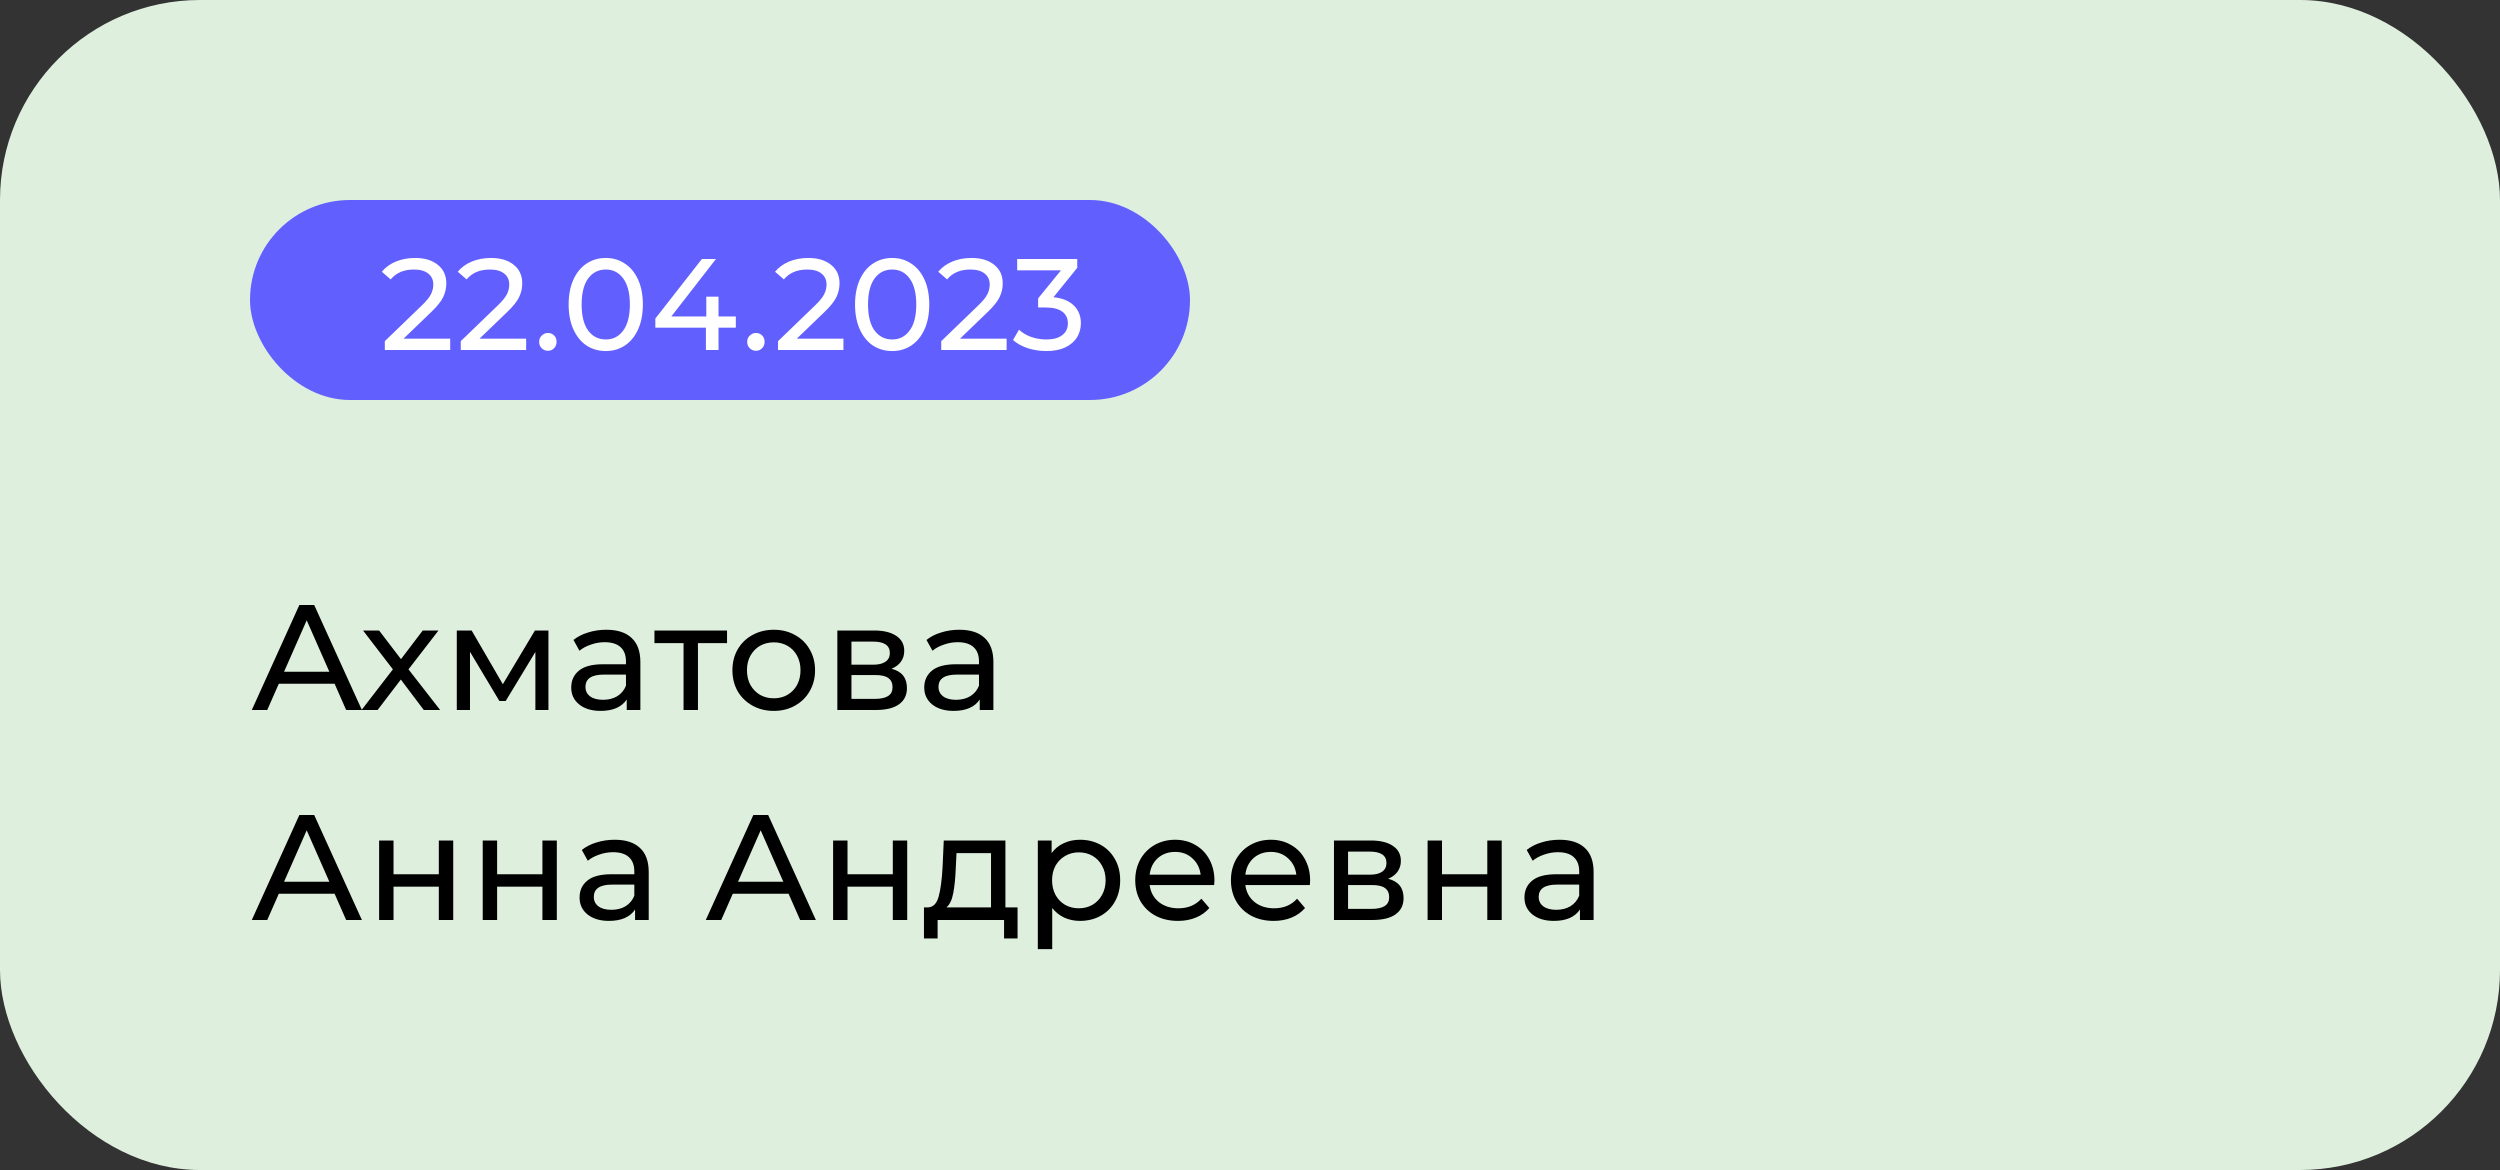 <svg width="250" height="117" viewBox="0 0 250 117" fill="none" xmlns="http://www.w3.org/2000/svg">
<rect x="0" y="0" width="250" height="117" fill="#333333" stroke="none"/>
<rect width="250" height="117" rx="20" fill="#DEF0DD"/>
<path d="M33.46 68.375H27.88L26.725 71H25.18L29.935 60.5H31.42L36.19 71H34.615L33.46 68.375ZM32.935 67.175L30.67 62.03L28.405 67.175H32.935ZM42.379 71L40.084 67.955L37.759 71H36.154L39.289 66.935L36.304 63.05H37.909L40.099 65.915L42.274 63.05H43.849L40.849 66.935L44.014 71H42.379ZM54.844 63.05V71H53.539V65.195L50.569 70.1H49.939L46.999 65.18V71H45.679V63.05H47.164L50.284 68.42L53.494 63.05H54.844ZM60.632 62.975C61.732 62.975 62.572 63.245 63.152 63.785C63.742 64.325 64.037 65.13 64.037 66.2V71H62.672V69.95C62.432 70.32 62.087 70.605 61.637 70.805C61.197 70.995 60.672 71.09 60.062 71.09C59.172 71.09 58.457 70.875 57.917 70.445C57.387 70.015 57.122 69.45 57.122 68.75C57.122 68.05 57.377 67.49 57.887 67.07C58.397 66.64 59.207 66.425 60.317 66.425H62.597V66.14C62.597 65.52 62.417 65.045 62.057 64.715C61.697 64.385 61.167 64.22 60.467 64.22C59.997 64.22 59.537 64.3 59.087 64.46C58.637 64.61 58.257 64.815 57.947 65.075L57.347 63.995C57.757 63.665 58.247 63.415 58.817 63.245C59.387 63.065 59.992 62.975 60.632 62.975ZM60.302 69.98C60.852 69.98 61.327 69.86 61.727 69.62C62.127 69.37 62.417 69.02 62.597 68.57V67.46H60.377C59.157 67.46 58.547 67.87 58.547 68.69C58.547 69.09 58.702 69.405 59.012 69.635C59.322 69.865 59.752 69.98 60.302 69.98ZM72.705 64.31H69.795V71H68.355V64.31H65.445V63.05H72.705V64.31ZM77.381 71.09C76.591 71.09 75.881 70.915 75.251 70.565C74.621 70.215 74.126 69.735 73.766 69.125C73.416 68.505 73.241 67.805 73.241 67.025C73.241 66.245 73.416 65.55 73.766 64.94C74.126 64.32 74.621 63.84 75.251 63.5C75.881 63.15 76.591 62.975 77.381 62.975C78.171 62.975 78.876 63.15 79.496 63.5C80.126 63.84 80.616 64.32 80.966 64.94C81.326 65.55 81.506 66.245 81.506 67.025C81.506 67.805 81.326 68.505 80.966 69.125C80.616 69.735 80.126 70.215 79.496 70.565C78.876 70.915 78.171 71.09 77.381 71.09ZM77.381 69.83C77.891 69.83 78.346 69.715 78.746 69.485C79.156 69.245 79.476 68.915 79.706 68.495C79.936 68.065 80.051 67.575 80.051 67.025C80.051 66.475 79.936 65.99 79.706 65.57C79.476 65.14 79.156 64.81 78.746 64.58C78.346 64.35 77.891 64.235 77.381 64.235C76.871 64.235 76.411 64.35 76.001 64.58C75.601 64.81 75.281 65.14 75.041 65.57C74.811 65.99 74.696 66.475 74.696 67.025C74.696 67.575 74.811 68.065 75.041 68.495C75.281 68.915 75.601 69.245 76.001 69.485C76.411 69.715 76.871 69.83 77.381 69.83ZM89.15 66.875C90.18 67.135 90.695 67.78 90.695 68.81C90.695 69.51 90.43 70.05 89.9 70.43C89.38 70.81 88.6 71 87.56 71H83.735V63.05H87.425C88.365 63.05 89.1 63.23 89.63 63.59C90.16 63.94 90.425 64.44 90.425 65.09C90.425 65.51 90.31 65.875 90.08 66.185C89.86 66.485 89.55 66.715 89.15 66.875ZM85.145 66.47H87.305C87.855 66.47 88.27 66.37 88.55 66.17C88.84 65.97 88.985 65.68 88.985 65.3C88.985 64.54 88.425 64.16 87.305 64.16H85.145V66.47ZM87.455 69.89C88.055 69.89 88.505 69.795 88.805 69.605C89.105 69.415 89.255 69.12 89.255 68.72C89.255 68.31 89.115 68.005 88.835 67.805C88.565 67.605 88.135 67.505 87.545 67.505H85.145V69.89H87.455ZM95.934 62.975C97.034 62.975 97.874 63.245 98.454 63.785C99.044 64.325 99.339 65.13 99.339 66.2V71H97.974V69.95C97.734 70.32 97.389 70.605 96.939 70.805C96.499 70.995 95.974 71.09 95.364 71.09C94.474 71.09 93.759 70.875 93.219 70.445C92.689 70.015 92.424 69.45 92.424 68.75C92.424 68.05 92.679 67.49 93.189 67.07C93.699 66.64 94.509 66.425 95.619 66.425H97.899V66.14C97.899 65.52 97.719 65.045 97.359 64.715C96.999 64.385 96.469 64.22 95.769 64.22C95.299 64.22 94.839 64.3 94.389 64.46C93.939 64.61 93.559 64.815 93.249 65.075L92.649 63.995C93.059 63.665 93.549 63.415 94.119 63.245C94.689 63.065 95.294 62.975 95.934 62.975ZM95.604 69.98C96.154 69.98 96.629 69.86 97.029 69.62C97.429 69.37 97.719 69.02 97.899 68.57V67.46H95.679C94.459 67.46 93.849 67.87 93.849 68.69C93.849 69.09 94.004 69.405 94.314 69.635C94.624 69.865 95.054 69.98 95.604 69.98ZM33.46 89.375H27.88L26.725 92H25.18L29.935 81.5H31.42L36.19 92H34.615L33.46 89.375ZM32.935 88.175L30.67 83.03L28.405 88.175H32.935ZM37.912 84.05H39.352V87.425H43.882V84.05H45.322V92H43.882V88.67H39.352V92H37.912V84.05ZM48.272 84.05H49.712V87.425H54.242V84.05H55.682V92H54.242V88.67H49.712V92H48.272V84.05ZM61.467 83.975C62.567 83.975 63.407 84.245 63.987 84.785C64.577 85.325 64.872 86.13 64.872 87.2V92H63.507V90.95C63.267 91.32 62.922 91.605 62.472 91.805C62.032 91.995 61.507 92.09 60.897 92.09C60.007 92.09 59.292 91.875 58.752 91.445C58.222 91.015 57.957 90.45 57.957 89.75C57.957 89.05 58.212 88.49 58.722 88.07C59.232 87.64 60.042 87.425 61.152 87.425H63.432V87.14C63.432 86.52 63.252 86.045 62.892 85.715C62.532 85.385 62.002 85.22 61.302 85.22C60.832 85.22 60.372 85.3 59.922 85.46C59.472 85.61 59.092 85.815 58.782 86.075L58.182 84.995C58.592 84.665 59.082 84.415 59.652 84.245C60.222 84.065 60.827 83.975 61.467 83.975ZM61.137 90.98C61.687 90.98 62.162 90.86 62.562 90.62C62.962 90.37 63.252 90.02 63.432 89.57V88.46H61.212C59.992 88.46 59.382 88.87 59.382 89.69C59.382 90.09 59.537 90.405 59.847 90.635C60.157 90.865 60.587 90.98 61.137 90.98ZM78.858 89.375H73.278L72.123 92H70.578L75.333 81.5H76.818L81.588 92H80.013L78.858 89.375ZM78.333 88.175L76.068 83.03L73.803 88.175H78.333ZM83.311 84.05H84.751V87.425H89.281V84.05H90.721V92H89.281V88.67H84.751V92H83.311V84.05ZM101.756 90.74V93.845H100.406V92H93.761V93.845H92.396V90.74H92.816C93.326 90.71 93.676 90.35 93.866 89.66C94.056 88.97 94.186 87.995 94.256 86.735L94.376 84.05H100.541V90.74H101.756ZM95.576 86.84C95.536 87.84 95.451 88.67 95.321 89.33C95.201 89.98 94.976 90.45 94.646 90.74H99.101V85.31H95.651L95.576 86.84ZM107.997 83.975C108.767 83.975 109.457 84.145 110.067 84.485C110.677 84.825 111.152 85.3 111.492 85.91C111.842 86.52 112.017 87.225 112.017 88.025C112.017 88.825 111.842 89.535 111.492 90.155C111.152 90.765 110.677 91.24 110.067 91.58C109.457 91.92 108.767 92.09 107.997 92.09C107.427 92.09 106.902 91.98 106.422 91.76C105.952 91.54 105.552 91.22 105.222 90.8V94.91H103.782V84.05H105.162V85.31C105.482 84.87 105.887 84.54 106.377 84.32C106.867 84.09 107.407 83.975 107.997 83.975ZM107.877 90.83C108.387 90.83 108.842 90.715 109.242 90.485C109.652 90.245 109.972 89.915 110.202 89.495C110.442 89.065 110.562 88.575 110.562 88.025C110.562 87.475 110.442 86.99 110.202 86.57C109.972 86.14 109.652 85.81 109.242 85.58C108.842 85.35 108.387 85.235 107.877 85.235C107.377 85.235 106.922 85.355 106.512 85.595C106.112 85.825 105.792 86.15 105.552 86.57C105.322 86.99 105.207 87.475 105.207 88.025C105.207 88.575 105.322 89.065 105.552 89.495C105.782 89.915 106.102 90.245 106.512 90.485C106.922 90.715 107.377 90.83 107.877 90.83ZM121.444 88.07C121.444 88.18 121.434 88.325 121.414 88.505H114.964C115.054 89.205 115.359 89.77 115.879 90.2C116.409 90.62 117.064 90.83 117.844 90.83C118.794 90.83 119.559 90.51 120.139 89.87L120.934 90.8C120.574 91.22 120.124 91.54 119.584 91.76C119.054 91.98 118.459 92.09 117.799 92.09C116.959 92.09 116.214 91.92 115.564 91.58C114.914 91.23 114.409 90.745 114.049 90.125C113.699 89.505 113.524 88.805 113.524 88.025C113.524 87.255 113.694 86.56 114.034 85.94C114.384 85.32 114.859 84.84 115.459 84.5C116.069 84.15 116.754 83.975 117.514 83.975C118.274 83.975 118.949 84.15 119.539 84.5C120.139 84.84 120.604 85.32 120.934 85.94C121.274 86.56 121.444 87.27 121.444 88.07ZM117.514 85.19C116.824 85.19 116.244 85.4 115.774 85.82C115.314 86.24 115.044 86.79 114.964 87.47H120.064C119.984 86.8 119.709 86.255 119.239 85.835C118.779 85.405 118.204 85.19 117.514 85.19ZM131.013 88.07C131.013 88.18 131.003 88.325 130.983 88.505H124.533C124.623 89.205 124.928 89.77 125.448 90.2C125.978 90.62 126.633 90.83 127.413 90.83C128.363 90.83 129.128 90.51 129.708 89.87L130.503 90.8C130.143 91.22 129.693 91.54 129.153 91.76C128.623 91.98 128.028 92.09 127.368 92.09C126.528 92.09 125.783 91.92 125.133 91.58C124.483 91.23 123.978 90.745 123.618 90.125C123.268 89.505 123.093 88.805 123.093 88.025C123.093 87.255 123.263 86.56 123.603 85.94C123.953 85.32 124.428 84.84 125.028 84.5C125.638 84.15 126.323 83.975 127.083 83.975C127.843 83.975 128.518 84.15 129.108 84.5C129.708 84.84 130.173 85.32 130.503 85.94C130.843 86.56 131.013 87.27 131.013 88.07ZM127.083 85.19C126.393 85.19 125.813 85.4 125.343 85.82C124.883 86.24 124.613 86.79 124.533 87.47H129.633C129.553 86.8 129.278 86.255 128.808 85.835C128.348 85.405 127.773 85.19 127.083 85.19ZM138.812 87.875C139.842 88.135 140.357 88.78 140.357 89.81C140.357 90.51 140.092 91.05 139.562 91.43C139.042 91.81 138.262 92 137.222 92H133.397V84.05H137.087C138.027 84.05 138.762 84.23 139.292 84.59C139.822 84.94 140.087 85.44 140.087 86.09C140.087 86.51 139.972 86.875 139.742 87.185C139.522 87.485 139.212 87.715 138.812 87.875ZM134.807 87.47H136.967C137.517 87.47 137.932 87.37 138.212 87.17C138.502 86.97 138.647 86.68 138.647 86.3C138.647 85.54 138.087 85.16 136.967 85.16H134.807V87.47ZM137.117 90.89C137.717 90.89 138.167 90.795 138.467 90.605C138.767 90.415 138.917 90.12 138.917 89.72C138.917 89.31 138.777 89.005 138.497 88.805C138.227 88.605 137.797 88.505 137.207 88.505H134.807V90.89H137.117ZM142.76 84.05H144.2V87.425H148.73V84.05H150.17V92H148.73V88.67H144.2V92H142.76V84.05ZM155.955 83.975C157.055 83.975 157.895 84.245 158.475 84.785C159.065 85.325 159.36 86.13 159.36 87.2V92H157.995V90.95C157.755 91.32 157.41 91.605 156.96 91.805C156.52 91.995 155.995 92.09 155.385 92.09C154.495 92.09 153.78 91.875 153.24 91.445C152.71 91.015 152.445 90.45 152.445 89.75C152.445 89.05 152.7 88.49 153.21 88.07C153.72 87.64 154.53 87.425 155.64 87.425H157.92V87.14C157.92 86.52 157.74 86.045 157.38 85.715C157.02 85.385 156.49 85.22 155.79 85.22C155.32 85.22 154.86 85.3 154.41 85.46C153.96 85.61 153.58 85.815 153.27 86.075L152.67 84.995C153.08 84.665 153.57 84.415 154.14 84.245C154.71 84.065 155.315 83.975 155.955 83.975ZM155.625 90.98C156.175 90.98 156.65 90.86 157.05 90.62C157.45 90.37 157.74 90.02 157.92 89.57V88.46H155.7C154.48 88.46 153.87 88.87 153.87 89.69C153.87 90.09 154.025 90.405 154.335 90.635C154.645 90.865 155.075 90.98 155.625 90.98Z" fill="black"/>
<rect x="25" y="20" width="94" height="20" rx="10" fill="#625FFF"/>
<path d="M45.02 33.869V35H38.481V34.116L42.186 30.541C42.637 30.108 42.94 29.735 43.096 29.423C43.252 29.102 43.33 28.782 43.33 28.461C43.33 27.984 43.161 27.616 42.823 27.356C42.494 27.087 42.017 26.953 41.393 26.953C40.388 26.953 39.612 27.282 39.066 27.941L38.182 27.174C38.537 26.741 39.001 26.403 39.573 26.16C40.154 25.917 40.799 25.796 41.51 25.796C42.463 25.796 43.222 26.026 43.785 26.485C44.348 26.936 44.63 27.551 44.63 28.331C44.63 28.816 44.526 29.276 44.318 29.709C44.11 30.142 43.716 30.636 43.135 31.191L40.353 33.869H45.02ZM52.615 33.869V35H46.076V34.116L49.781 30.541C50.231 30.108 50.535 29.735 50.691 29.423C50.847 29.102 50.925 28.782 50.925 28.461C50.925 27.984 50.756 27.616 50.418 27.356C50.089 27.087 49.612 26.953 48.988 26.953C47.983 26.953 47.207 27.282 46.661 27.941L45.777 27.174C46.132 26.741 46.596 26.403 47.168 26.16C47.748 25.917 48.394 25.796 49.105 25.796C50.058 25.796 50.816 26.026 51.38 26.485C51.943 26.936 52.225 27.551 52.225 28.331C52.225 28.816 52.121 29.276 51.913 29.709C51.705 30.142 51.31 30.636 50.73 31.191L47.948 33.869H52.615ZM54.799 35.078C54.556 35.078 54.348 34.996 54.175 34.831C54.001 34.658 53.915 34.441 53.915 34.181C53.915 33.93 54.001 33.722 54.175 33.557C54.348 33.384 54.556 33.297 54.799 33.297C55.041 33.297 55.245 33.379 55.41 33.544C55.574 33.709 55.657 33.921 55.657 34.181C55.657 34.441 55.57 34.658 55.397 34.831C55.232 34.996 55.033 35.078 54.799 35.078ZM60.582 35.104C59.862 35.104 59.221 34.922 58.658 34.558C58.103 34.185 57.665 33.648 57.345 32.946C57.024 32.244 56.864 31.412 56.864 30.45C56.864 29.488 57.024 28.656 57.345 27.954C57.665 27.252 58.103 26.719 58.658 26.355C59.221 25.982 59.862 25.796 60.582 25.796C61.292 25.796 61.925 25.982 62.48 26.355C63.043 26.719 63.485 27.252 63.806 27.954C64.126 28.656 64.287 29.488 64.287 30.45C64.287 31.412 64.126 32.244 63.806 32.946C63.485 33.648 63.043 34.185 62.48 34.558C61.925 34.922 61.292 35.104 60.582 35.104ZM60.582 33.947C61.31 33.947 61.89 33.648 62.324 33.05C62.766 32.452 62.987 31.585 62.987 30.45C62.987 29.315 62.766 28.448 62.324 27.85C61.89 27.252 61.31 26.953 60.582 26.953C59.845 26.953 59.256 27.252 58.814 27.85C58.38 28.448 58.164 29.315 58.164 30.45C58.164 31.585 58.38 32.452 58.814 33.05C59.256 33.648 59.845 33.947 60.582 33.947ZM73.582 32.764H71.853V35H70.591V32.764H65.534V31.854L70.189 25.9H71.593L67.133 31.646H70.63V29.67H71.853V31.646H73.582V32.764ZM75.603 35.078C75.36 35.078 75.152 34.996 74.979 34.831C74.805 34.658 74.719 34.441 74.719 34.181C74.719 33.93 74.805 33.722 74.979 33.557C75.152 33.384 75.36 33.297 75.603 33.297C75.845 33.297 76.049 33.379 76.214 33.544C76.378 33.709 76.461 33.921 76.461 34.181C76.461 34.441 76.374 34.658 76.201 34.831C76.036 34.996 75.837 35.078 75.603 35.078ZM84.343 33.869V35H77.804V34.116L81.509 30.541C81.96 30.108 82.263 29.735 82.419 29.423C82.575 29.102 82.653 28.782 82.653 28.461C82.653 27.984 82.484 27.616 82.146 27.356C81.817 27.087 81.34 26.953 80.716 26.953C79.711 26.953 78.935 27.282 78.389 27.941L77.505 27.174C77.86 26.741 78.324 26.403 78.896 26.16C79.477 25.917 80.122 25.796 80.833 25.796C81.786 25.796 82.545 26.026 83.108 26.485C83.671 26.936 83.953 27.551 83.953 28.331C83.953 28.816 83.849 29.276 83.641 29.709C83.433 30.142 83.039 30.636 82.458 31.191L79.676 33.869H84.343ZM89.222 35.104C88.502 35.104 87.861 34.922 87.298 34.558C86.743 34.185 86.305 33.648 85.985 32.946C85.664 32.244 85.504 31.412 85.504 30.45C85.504 29.488 85.664 28.656 85.985 27.954C86.305 27.252 86.743 26.719 87.298 26.355C87.861 25.982 88.502 25.796 89.222 25.796C89.932 25.796 90.565 25.982 91.12 26.355C91.683 26.719 92.125 27.252 92.446 27.954C92.766 28.656 92.927 29.488 92.927 30.45C92.927 31.412 92.766 32.244 92.446 32.946C92.125 33.648 91.683 34.185 91.12 34.558C90.565 34.922 89.932 35.104 89.222 35.104ZM89.222 33.947C89.95 33.947 90.53 33.648 90.964 33.05C91.406 32.452 91.627 31.585 91.627 30.45C91.627 29.315 91.406 28.448 90.964 27.85C90.53 27.252 89.95 26.953 89.222 26.953C88.485 26.953 87.896 27.252 87.454 27.85C87.02 28.448 86.804 29.315 86.804 30.45C86.804 31.585 87.02 32.452 87.454 33.05C87.896 33.648 88.485 33.947 89.222 33.947ZM100.663 33.869V35H94.124V34.116L97.829 30.541C98.279 30.108 98.582 29.735 98.739 29.423C98.894 29.102 98.972 28.782 98.972 28.461C98.972 27.984 98.803 27.616 98.466 27.356C98.136 27.087 97.659 26.953 97.035 26.953C96.03 26.953 95.254 27.282 94.709 27.941L93.825 27.174C94.18 26.741 94.644 26.403 95.216 26.16C95.796 25.917 96.442 25.796 97.153 25.796C98.106 25.796 98.864 26.026 99.427 26.485C99.991 26.936 100.273 27.551 100.273 28.331C100.273 28.816 100.169 29.276 99.96 29.709C99.752 30.142 99.358 30.636 98.778 31.191L95.996 33.869H100.663ZM105.345 29.722C106.238 29.809 106.918 30.086 107.386 30.554C107.854 31.013 108.088 31.603 108.088 32.322C108.088 32.842 107.958 33.314 107.698 33.739C107.438 34.155 107.048 34.489 106.528 34.74C106.017 34.983 105.389 35.104 104.643 35.104C103.993 35.104 103.369 35.009 102.771 34.818C102.173 34.619 101.684 34.346 101.302 33.999L101.9 32.972C102.212 33.267 102.611 33.505 103.096 33.687C103.582 33.86 104.097 33.947 104.643 33.947C105.319 33.947 105.844 33.804 106.216 33.518C106.598 33.232 106.788 32.838 106.788 32.335C106.788 31.832 106.602 31.442 106.229 31.165C105.857 30.888 105.293 30.749 104.539 30.749H103.811V29.839L106.099 27.031H101.718V25.9H107.724V26.784L105.345 29.722Z" fill="white"/>
</svg>
